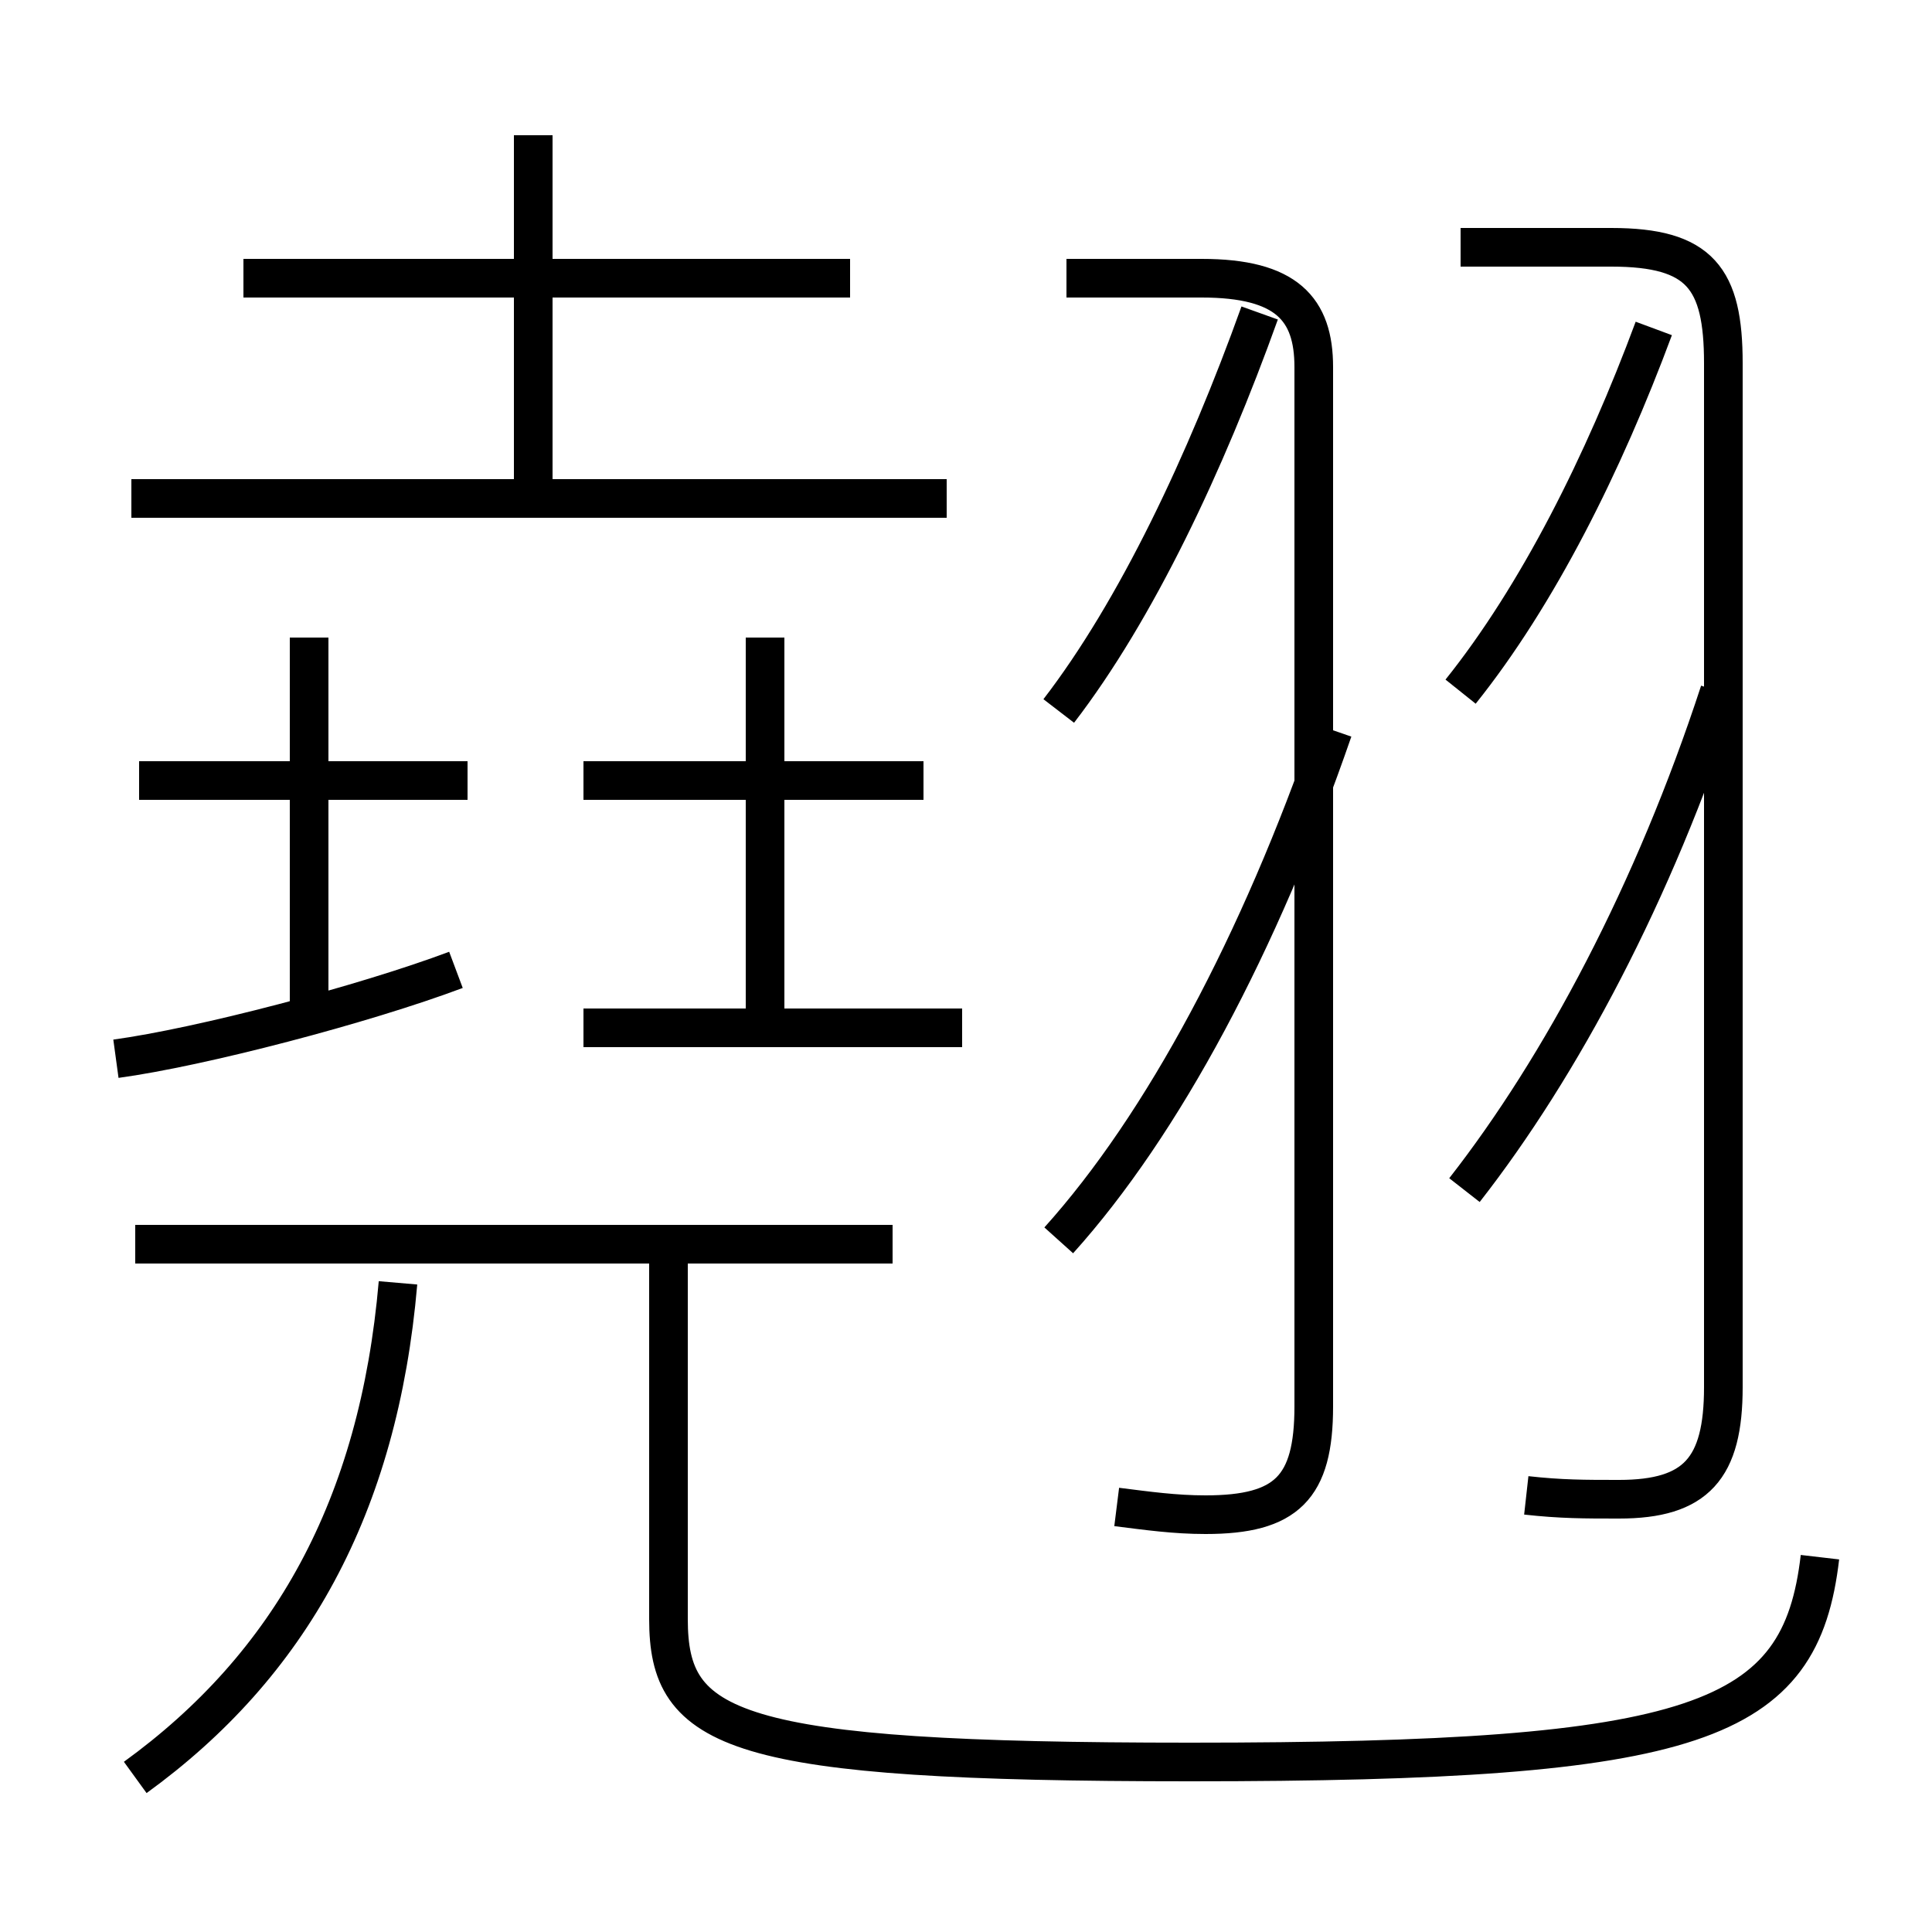 <?xml version='1.0' encoding='utf8'?>
<svg viewBox="0.0 -6.0 50.0 50.0" version="1.1" xmlns="http://www.w3.org/2000/svg">
<rect x="0.0" y="-6.0" width="50.0" height="50.0" fill="#808080" stroke="none"/>
<rect x="-1000" y="-1000" width="2000" height="2000" stroke="white" fill="white"/>
<g style="fill:white;stroke:#000000;  stroke-width:1">
<path d="M 39.5 -5.3 C 40.4 -5.2 41.0 -5.2 41.9 -5.2 C 43.9 -5.2 44.6 -6.0 44.6 -8.1 L 44.6 -34.6 C 44.6 -36.8 44.0 -37.6 41.7 -37.6 L 37.8 -37.6 M 3.5 2.0 C 7.5 -0.9 9.8 -5.0 10.3 -10.8 M 3.0 -16.6 C 5.2 -16.9 9.4 -18.0 11.8 -18.9 M 23.1 -11.8 L 3.5 -11.8 M 8.0 -17.4 L 8.0 -27.5 M 12.1 -23.8 L 3.6 -23.8 M 24.9 -17.4 L 15.1 -17.4 M 47.1 -3.7 C 46.6 0.6 44.0 1.6 30.8 1.6 C 18.9 1.6 17.3 0.8 17.3 -2.1 L 17.3 -11.8 M 23.9 -23.8 L 15.1 -23.8 M 24.5 -31.1 L 3.4 -31.1 M 19.8 -17.4 L 19.8 -27.5 M 28.9 -5.0 C 29.7 -4.9 30.4 -4.8 31.2 -4.8 C 33.3 -4.8 34.0 -5.5 34.0 -7.6 L 34.0 -34.5 C 34.0 -36.0 33.3 -36.8 31.1 -36.8 L 27.6 -36.8 M 13.8 -31.1 L 13.8 -40.5 M 27.4 -11.9 C 30.1 -14.9 32.6 -19.6 34.5 -25.1 M 22.0 -36.8 L 6.3 -36.8 M 27.4 -25.6 C 29.4 -28.2 31.2 -32.0 32.6 -35.9 M 37.8 -26.1 C 39.8 -28.6 41.5 -32.0 42.8 -35.5 M 37.9 -13.2 C 40.4 -16.4 42.8 -20.9 44.5 -26.1" transform="translate(0.0 38.0)" />
</g>
</svg>